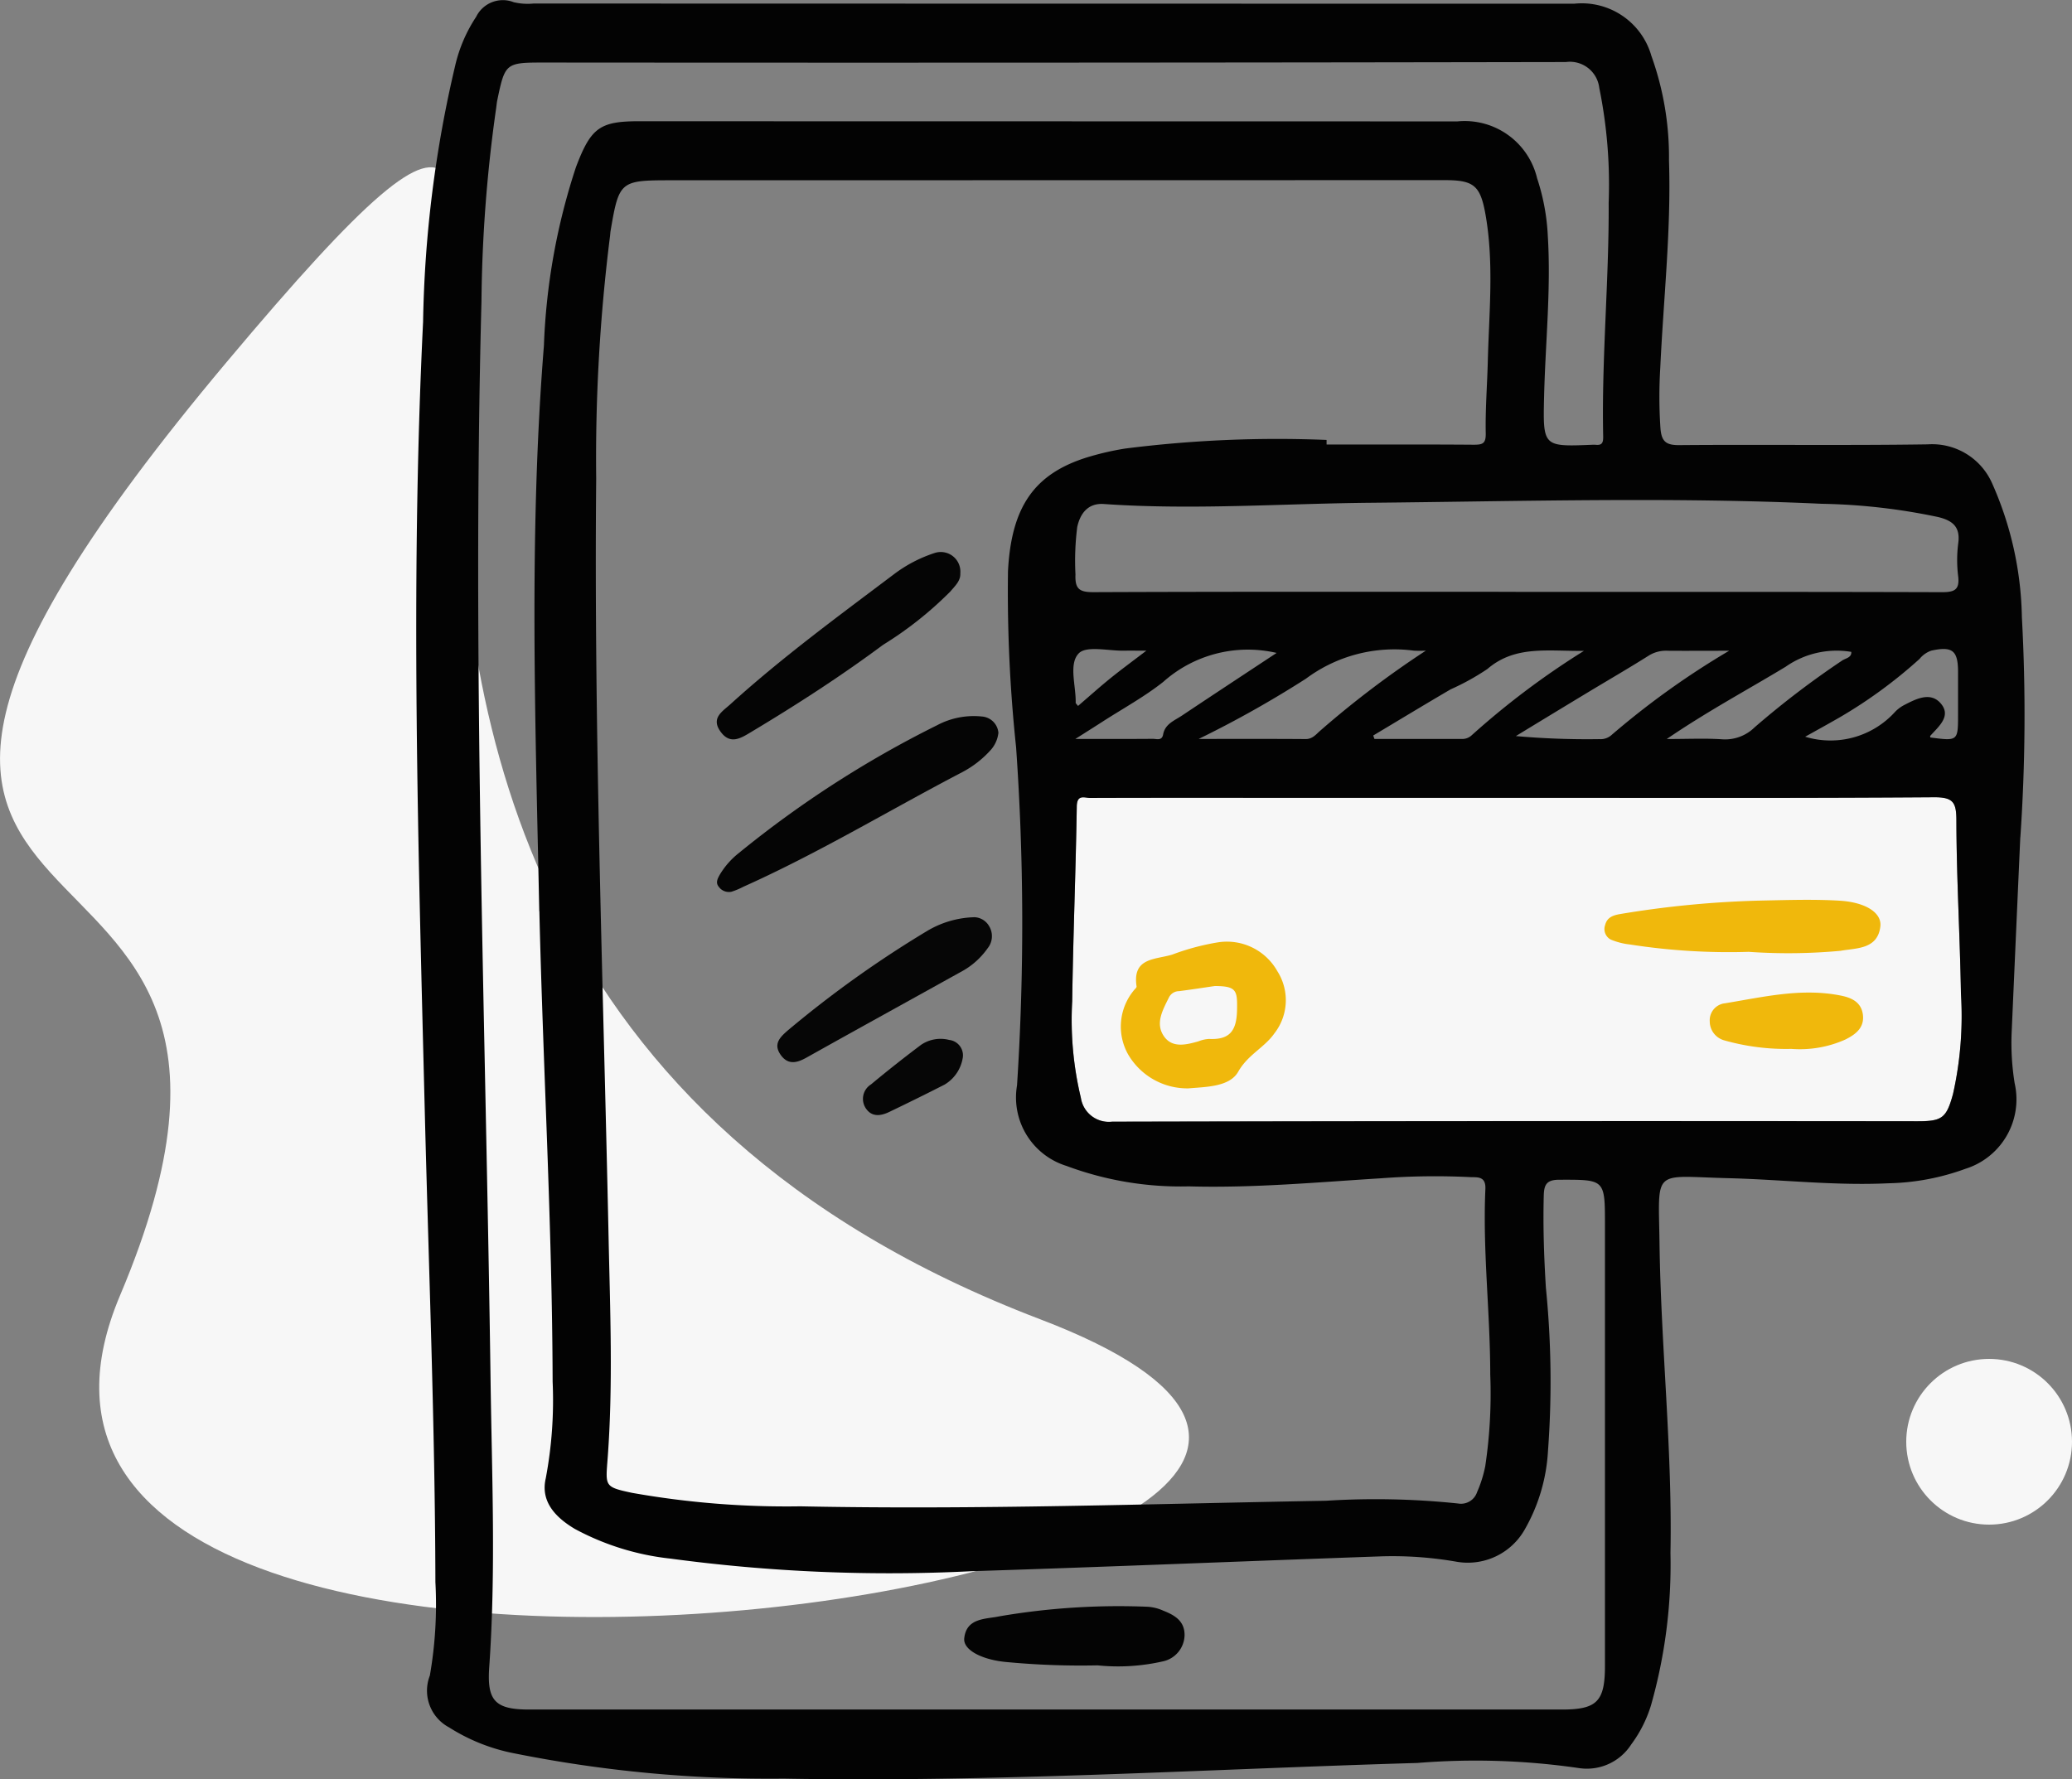 <svg xmlns="http://www.w3.org/2000/svg" xmlns:xlink="http://www.w3.org/1999/xlink" width="125" height="107.368" viewBox="0 0 125 107.368">
  <rect x="0" y="0" width="125" height="107.368" fill="#808080" stroke="none"/>
  <defs>
    <clipPath id="clip-path">
      <rect id="Rectangle_17177" data-name="Rectangle 17177" width="122.147" height="107.368" fill="none"/>
    </clipPath>
  </defs>
  <g id="Group_880" data-name="Group 880" transform="translate(-152 -222)">
    <g id="Group_388" data-name="Group 388" transform="translate(-1 28)">
      <circle id="Ellipse_55" data-name="Ellipse 55" cx="5" cy="5" r="5" transform="translate(268 276)" fill="#f7f7f7"/>
      <g id="Group_387" data-name="Group 387" transform="translate(153 194)">
        <g id="Group_386" data-name="Group 386" clip-path="url(#clip-path)">
          <path id="Path_415" data-name="Path 415" d="M91.6,48.136H76.075c-3.438,0-6.876-.005-10.315.008-.334,0-.787-.235-.8.512-.062,3.917-.22,7.833-.276,11.75a20.165,20.165,0,0,0,.522,5.832,1.707,1.707,0,0,0,1.884,1.443q24.291-.054,48.582-.025c1.489,0,1.752-.186,2.149-1.644a21.426,21.426,0,0,0,.479-6.058c-.058-3.474-.266-6.946-.275-10.419,0-1.1-.164-1.44-1.355-1.431-8.355.06-16.711.032-25.067.032" fill="#f7f7f7"/>
          <path id="Path_416" data-name="Path 416" d="M62.756,79.61c40.411,15.4-69.614,31.89-55.513-1.442S-20.2,62.23,13.657,21.868.712,55.964,62.756,79.61" fill="#f7f7f7"/>
          <path id="Path_417" data-name="Path 417" d="M121.88,50.529q-.264,5.927-.524,11.853a15.3,15.3,0,0,0,.184,2.983,4.392,4.392,0,0,1-2.972,5.165,14.315,14.315,0,0,1-4.659.873c-3.221.154-6.425-.228-9.637-.308-4.609-.113-4.219-.65-4.157,3.895.084,6.244.78,12.47.661,18.724a31.088,31.088,0,0,1-1.176,9.195,7.717,7.717,0,0,1-1.193,2.357,3.177,3.177,0,0,1-3.175,1.422,43.337,43.337,0,0,0-9.722-.306c-12.746.372-25.482,1.178-38.241.944a78.192,78.192,0,0,1-16.192-1.514,11.352,11.352,0,0,1-3.986-1.577,2.507,2.507,0,0,1-1.159-3.126,24.892,24.892,0,0,0,.335-5.633c-.023-9.5-.407-19-.643-28.494-.394-15.855-.874-31.711-.1-47.566a72.19,72.19,0,0,1,1.94-15.471,9,9,0,0,1,1.261-2.93A1.793,1.793,0,0,1,30.989.132a3.613,3.613,0,0,0,1.2.081Q63.58.222,94.968.224a4.366,4.366,0,0,1,4.658,3.149,18.04,18.04,0,0,1,1.061,6.3c.138,4.184-.332,8.344-.525,12.515a28.561,28.561,0,0,0,.01,3.654c.065.805.336,1.025,1.145,1.018,4.991-.041,9.983.028,14.972-.046a3.958,3.958,0,0,1,3.9,2.369,20.67,20.67,0,0,1,1.787,8.05,108.463,108.463,0,0,1-.092,13.3M80.03,26.546v.279c2.956,0,5.912-.012,8.868.011.534,0,.748-.053.734-.695-.029-1.439.087-2.88.124-4.32.074-2.952.38-5.91-.134-8.851-.312-1.782-.706-2.1-2.464-2.1l-46.695.008c-3.055,0-3.119.054-3.63,3.067-.018.109-.019.221-.035.331a107.346,107.346,0,0,0-.831,14.6c-.143,15.272.426,30.533.748,45.8.093,4.434.274,8.872-.055,13.3-.128,1.717-.214,1.746,1.472,2.107a53.235,53.235,0,0,0,10.151.813c10.573.214,21.142-.152,31.713-.336a47.574,47.574,0,0,1,7.97.166,1.023,1.023,0,0,0,1.143-.686,7.494,7.494,0,0,0,.495-1.574,29.61,29.61,0,0,0,.3-5.527c0-3.734-.463-7.457-.293-11.193.037-.815-.536-.692-.947-.717a43.51,43.51,0,0,0-5.319.07c-3.873.241-7.743.6-11.629.49a19.7,19.7,0,0,1-7.383-1.236,4.323,4.323,0,0,1-2.977-4.86A152.3,152.3,0,0,0,61.3,45.1a89.189,89.189,0,0,1-.49-10.628c.2-3.9,1.591-5.887,4.793-6.88a17.129,17.129,0,0,1,2.262-.523,72.876,72.876,0,0,1,12.168-.522m-47.5,28.44c-.232-11.383-.632-22.768.281-34.14a38.788,38.788,0,0,1,1.93-10.754c.929-2.461,1.472-2.8,4.041-2.776.222,0,.443,0,.665,0l48.47.009a4.49,4.49,0,0,1,4.81,3.429,12.939,12.939,0,0,1,.646,3.472c.2,3.257-.15,6.5-.225,9.751-.069,2.98-.052,2.98,2.89,2.862a1.482,1.482,0,0,1,.221,0c.408.046.463-.155.455-.522-.1-4.7.357-9.383.331-14.078A29.284,29.284,0,0,0,96.481,5.3a1.783,1.783,0,0,0-2.013-1.556Q63.634,3.8,32.8,3.774c-2.292,0-2.335.034-2.8,2.274-.037.18-.049.366-.078.548a87.589,87.589,0,0,0-.876,11.6c-.573,21.7.251,43.4.549,65.1.08,5.765.325,11.532-.08,17.292-.141,2,.315,2.57,2.386,2.57H94.237c2.1,0,2.587-.489,2.587-2.626q0-13.31,0-26.619c0-2.767,0-2.73-2.762-2.724-.788,0-.913.327-.93.975-.048,1.85.015,3.694.129,5.541a56.918,56.918,0,0,1,.126,9.856,10.728,10.728,0,0,1-1.4,4.729,3.948,3.948,0,0,1-4.162,1.941,22.449,22.449,0,0,0-4.407-.319c-8.275.29-16.547.637-24.823.9a98.939,98.939,0,0,1-18.14-.76,15.67,15.67,0,0,1-5.777-1.793c-1.142-.68-2.081-1.634-1.755-3.045a25.353,25.353,0,0,0,.416-5.842c-.026-9.466-.577-18.918-.8-28.38m59.07-6.85H76.075c-3.439,0-6.877-.005-10.315.008-.334,0-.788-.235-.8.512-.061,3.917-.22,7.833-.276,11.75a20.171,20.171,0,0,0,.522,5.832,1.708,1.708,0,0,0,1.884,1.443q24.291-.054,48.582-.025c1.489,0,1.752-.186,2.15-1.644a21.5,21.5,0,0,0,.479-6.058c-.059-3.474-.266-6.946-.275-10.42,0-1.1-.165-1.439-1.355-1.43-8.356.06-16.712.032-25.068.032m-.16-12.424c8.57,0,17.14-.01,25.71.016.74,0,1.074-.131.982-.945a7.935,7.935,0,0,1,0-1.99c.141-1-.324-1.384-1.214-1.6A36.857,36.857,0,0,0,109.9,30.4c-9.083-.42-18.168-.147-27.253-.061-5.351.051-10.7.446-16.058.074-.922-.064-1.412.533-1.6,1.38a16.083,16.083,0,0,0-.108,2.869c-.034.858.215,1.074,1.077,1.071,8.495-.035,16.991-.021,25.487-.021m-5.428,3.549a6.8,6.8,0,0,1-.728,0,8.935,8.935,0,0,0-6.5,1.69,64.291,64.291,0,0,1-6.474,3.638c2.366,0,4.41-.008,6.455.008.393,0,.6-.255.835-.468a57.612,57.612,0,0,1,6.409-4.864m-3.17,5.114c.025.07.049.141.073.211h5.259a.822.822,0,0,0,.6-.214,48.179,48.179,0,0,1,6.78-5.1c-2.218.023-4.155-.341-5.826,1.094a14.524,14.524,0,0,1-2.212,1.225c-1.566.916-3.117,1.857-4.674,2.788m21.463-5.115c-1.444,0-2.57.009-3.695,0a1.968,1.968,0,0,0-1.142.291c-1.212.764-2.453,1.482-3.68,2.223q-2.173,1.313-4.34,2.635a48.676,48.676,0,0,0,5.035.184.989.989,0,0,0,.711-.227,49.187,49.187,0,0,1,7.111-5.1M77.019,39.4a7.671,7.671,0,0,0-6.844,1.748c-1.152.912-2.462,1.623-3.7,2.424-.439.283-.881.562-1.6,1.017,1.8,0,3.237.006,4.674-.006.226,0,.548.134.62-.262.116-.638.681-.837,1.129-1.136,1.892-1.264,3.794-2.514,5.717-3.785m39.432,5.1c1.679.221,1.679.221,1.679-1.409q0-1.272,0-2.543c0-1.3-.346-1.565-1.618-1.286a1.58,1.58,0,0,0-.706.5,28.832,28.832,0,0,1-4.8,3.516c-.705.406-1.419.8-2.1,1.178a5.254,5.254,0,0,0,5.424-1.5,2.152,2.152,0,0,1,.528-.4c.728-.377,1.6-.835,2.225-.113.661.764-.119,1.39-.628,1.958-.018.019,0,.068,0,.1m-15.9.093c1.288,0,2.31-.05,3.324.016a2.536,2.536,0,0,0,1.978-.722,53.7,53.7,0,0,1,5.282-4.03c.205-.14.577-.172.55-.522a5.367,5.367,0,0,0-3.964.9c-2.314,1.4-4.7,2.673-7.17,4.358M65.035,42.6c.666-.572,1.294-1.136,1.949-1.667s1.349-1.038,2.173-1.669c-.587,0-.955-.007-1.323,0-.952.021-2.3-.322-2.76.167-.613.646-.155,1.957-.18,2.982,0,.027.041.056.141.185" fill="#030303"/>
          <path id="Path_418" data-name="Path 418" d="M60.232,44.222a1.869,1.869,0,0,1-.515,1.091,6.138,6.138,0,0,1-1.66,1.278c-4.406,2.3-8.663,4.881-13.206,6.916a4.592,4.592,0,0,1-.713.3.749.749,0,0,1-.778-.3c-.2-.241-.072-.482.057-.715a4.8,4.8,0,0,1,1.164-1.324,63.65,63.65,0,0,1,11.964-7.711,4.7,4.7,0,0,1,2.681-.522,1.077,1.077,0,0,1,1.006.987" fill="#050505"/>
          <path id="Path_419" data-name="Path 419" d="M57.934,34.6c.025.445-.316.756-.6,1.091a21.954,21.954,0,0,1-4.057,3.218c-2.543,1.89-5.2,3.606-7.918,5.237-.655.393-1.312.837-1.912-.029-.555-.8.138-1.188.62-1.625,3.117-2.826,6.507-5.31,9.861-7.839a8.311,8.311,0,0,1,2.434-1.276A1.184,1.184,0,0,1,57.934,34.6" fill="#050505"/>
          <path id="Path_420" data-name="Path 420" d="M58.8,55.347a1.069,1.069,0,0,1,.864.526,1.165,1.165,0,0,1-.085,1.353,4.631,4.631,0,0,1-1.654,1.444c-3.091,1.72-6.192,3.424-9.278,5.153-.588.329-1.118.445-1.552-.172-.461-.655-.038-1.065.444-1.483a65.641,65.641,0,0,1,8.37-5.977,5.847,5.847,0,0,1,2.891-.844" fill="#060606"/>
          <path id="Path_421" data-name="Path 421" d="M58.079,63.845a2.3,2.3,0,0,1-1.089,1.6c-1.109.568-2.228,1.117-3.352,1.657-.5.238-1.028.315-1.389-.2a1.026,1.026,0,0,1,.295-1.464q1.482-1.233,3.024-2.391a2.09,2.09,0,0,1,1.691-.295.937.937,0,0,1,.82,1.1" fill="#060606"/>
          <path id="Path_422" data-name="Path 422" d="M66.219,100.493a47.758,47.758,0,0,1-5.557-.206c-1.423-.14-2.563-.72-2.491-1.424.129-1.254,1.313-1.154,2.131-1.331a42.584,42.584,0,0,1,8.925-.576,2.7,2.7,0,0,1,.961.241c.673.266,1.282.615,1.275,1.475a1.652,1.652,0,0,1-1.318,1.582,12.158,12.158,0,0,1-3.926.239" fill="#040404"/>
          <path id="Path_423" data-name="Path 423" d="M71.7,65.675a4.133,4.133,0,0,1-3.635-2.036,3.427,3.427,0,0,1,.316-3.85c.062-.092.2-.189.186-.267-.264-1.753,1.137-1.607,2.155-1.92a14.458,14.458,0,0,1,2.774-.741,3.488,3.488,0,0,1,3.566,1.746,3.256,3.256,0,0,1-.184,3.755c-.6.855-1.6,1.283-2.178,2.307-.515.915-1.928.914-3,1.006M73.286,59.5c-.631.092-1.393.212-2.158.309a.682.682,0,0,0-.61.384c-.361.734-.818,1.523-.334,2.287.494.781,1.342.577,2.109.359a2.1,2.1,0,0,1,.641-.147c1.232.063,1.666-.468,1.694-1.726.026-1.2-.023-1.462-1.342-1.466" fill="#f0b80c"/>
          <path id="Path_424" data-name="Path 424" d="M105.49,57.437a38.75,38.75,0,0,1-7.153-.443,4.164,4.164,0,0,1-1.168-.3.717.717,0,0,1-.339-.86c.114-.469.464-.6.9-.676a60.063,60.063,0,0,1,8.59-.817c1.548-.03,3.1-.083,4.645.008,1.587.093,2.57.731,2.474,1.554-.162,1.4-1.474,1.3-2.4,1.471a34.34,34.34,0,0,1-5.551.062" fill="#f0b80c"/>
          <path id="Path_425" data-name="Path 425" d="M108.068,63.293a13.677,13.677,0,0,1-4.048-.515,1.192,1.192,0,0,1-.874-1.155,1.029,1.029,0,0,1,.923-1.082c2.318-.379,4.628-.944,7.008-.46.673.137,1.216.421,1.308,1.149.1.793-.452,1.2-1.074,1.506a6.719,6.719,0,0,1-3.243.557" fill="#f0b80c"/>
        </g>
      </g>
    </g>
  </g>
</svg>
